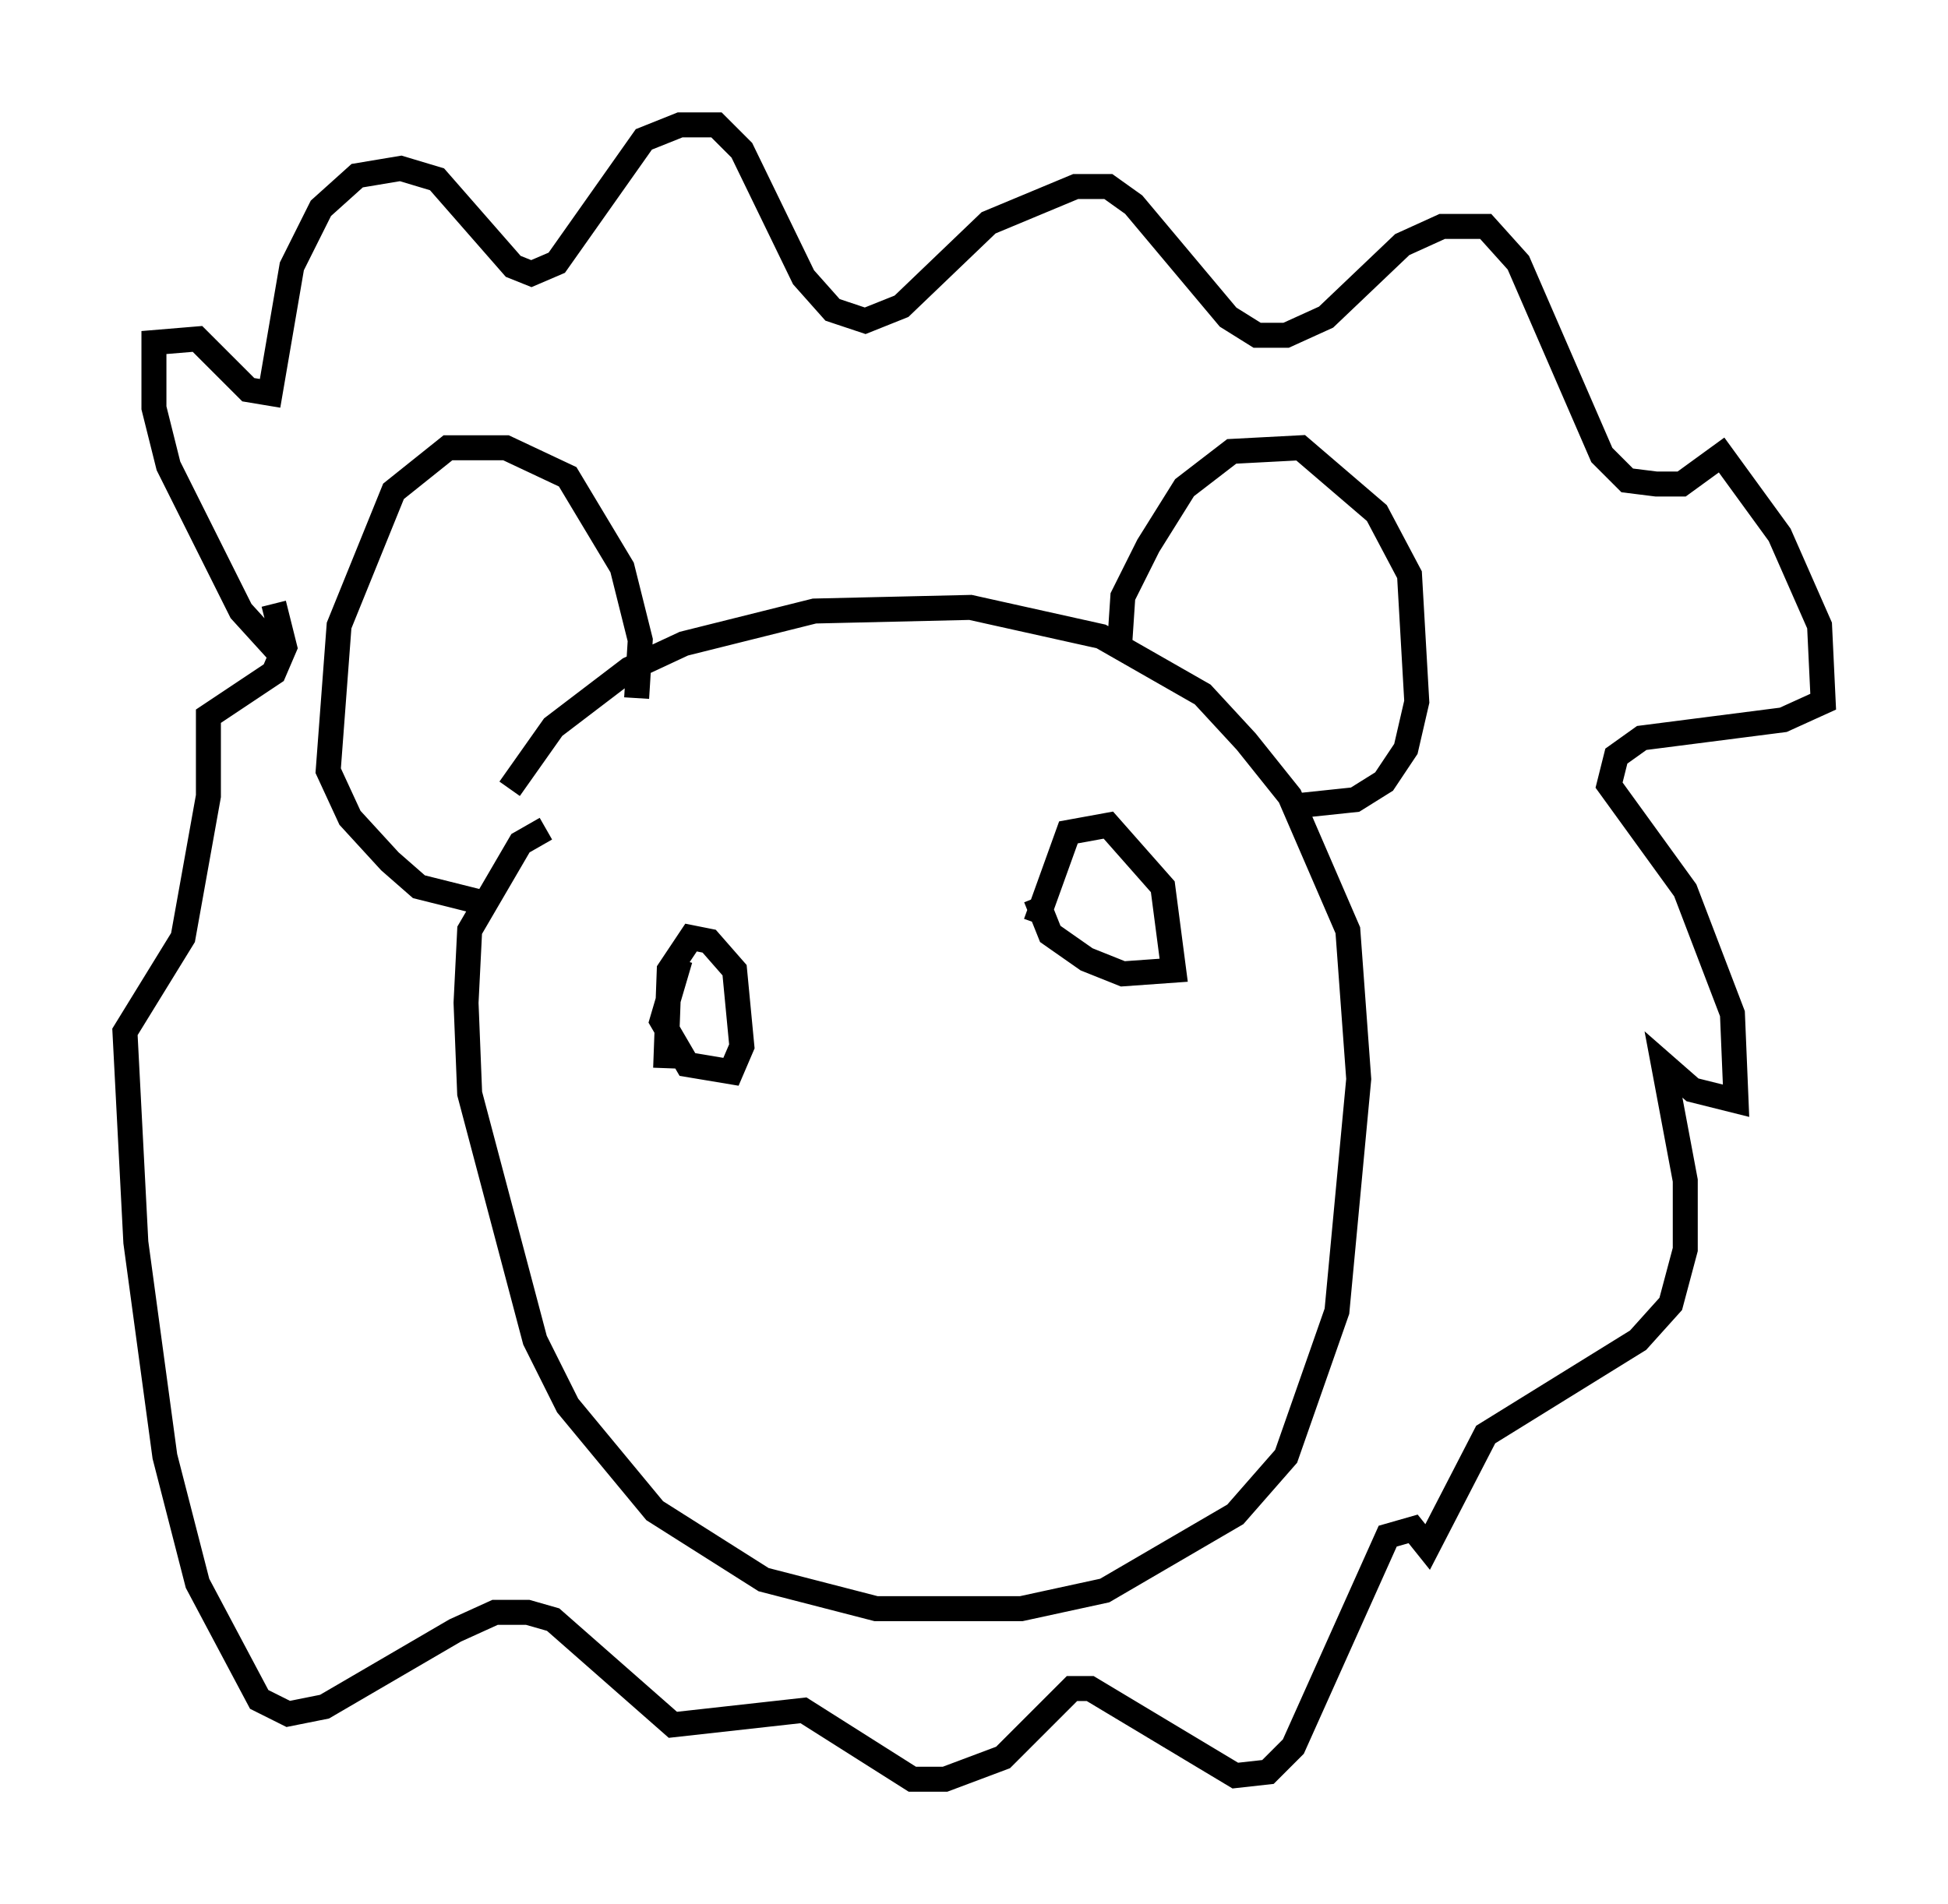 <?xml version="1.0" encoding="utf-8" ?>
<svg baseProfile="full" height="76.234" version="1.1" width="77.978" xmlns="http://www.w3.org/2000/svg" xmlns:ev="http://www.w3.org/2001/xml-events" xmlns:xlink="http://www.w3.org/1999/xlink"><defs /><rect fill="white" height="76.234" width="77.978" x="0" y="0" /><path d="M12.263, 26.497 m-1.162, -0.436 l-1.453, -1.598 -2.905, -5.81 l-0.581, -2.324 0.0, -2.615 l1.743, -0.145 2.034, 2.034 l0.872, 0.145 0.872, -5.084 l1.162, -2.324 1.453, -1.307 l1.743, -0.291 1.453, 0.436 l3.05, 3.486 0.726, 0.291 l1.017, -0.436 3.486, -4.939 l1.453, -0.581 1.453, 0.0 l1.017, 1.017 2.469, 5.084 l1.162, 1.307 1.307, 0.436 l1.453, -0.581 3.486, -3.341 l3.486, -1.453 1.307, 0.0 l1.017, 0.726 3.777, 4.503 l1.162, 0.726 1.162, 0.0 l1.598, -0.726 3.05, -2.905 l1.598, -0.726 1.743, 0.0 l1.307, 1.453 3.341, 7.698 l1.017, 1.017 1.162, 0.145 l1.017, 0.0 1.598, -1.162 l2.324, 3.196 1.598, 3.631 l0.145, 3.05 -1.598, 0.726 l-5.665, 0.726 -1.017, 0.726 l-0.291, 1.162 3.05, 4.212 l1.888, 4.939 0.145, 3.486 l-1.743, -0.436 -1.162, -1.017 l0.872, 4.648 0.0, 2.76 l-0.581, 2.179 -1.307, 1.453 l-6.101, 3.777 -2.324, 4.503 l-0.581, -0.726 -1.017, 0.291 l-3.777, 8.425 -1.017, 1.017 l-1.307, 0.145 -5.81, -3.486 l-0.726, 0.0 -2.76, 2.76 l-2.324, 0.872 -1.307, 0.0 l-4.358, -2.76 -5.229, 0.581 l-4.793, -4.212 -1.017, -0.291 l-1.307, 0.0 -1.598, 0.726 l-5.229, 3.05 -1.453, 0.291 l-1.162, -0.581 -2.469, -4.648 l-1.307, -5.084 -1.162, -8.57 l-0.436, -8.425 2.324, -3.777 l1.017, -5.665 0.0, -3.196 l2.615, -1.743 0.436, -1.017 l-0.436, -1.743 m10.894, 9.006 l-1.017, 0.581 -2.034, 3.486 l-0.145, 2.905 0.145, 3.631 l2.615, 9.877 1.307, 2.615 l3.486, 4.212 4.358, 2.76 l4.503, 1.162 5.81, 0.0 l3.341, -0.726 5.229, -3.05 l2.034, -2.324 2.034, -5.81 l0.872, -9.296 -0.436, -5.955 l-2.324, -5.374 -1.743, -2.179 l-1.743, -1.888 -4.067, -2.324 l-5.229, -1.162 -6.246, 0.145 l-5.229, 1.307 -2.179, 1.017 l-3.05, 2.324 -1.743, 2.469 m5.084, -3.631 l0.145, -2.324 -0.726, -2.905 l-2.179, -3.631 -2.469, -1.162 l-2.324, 0.0 -2.179, 1.743 l-2.179, 5.374 -0.436, 5.81 l0.872, 1.888 1.598, 1.743 l1.162, 1.017 2.324, 0.581 m25.709, -10.022 l0.145, -2.179 1.017, -2.034 l1.453, -2.324 1.888, -1.453 l2.76, -0.145 3.05, 2.615 l1.307, 2.469 0.291, 5.084 l-0.436, 1.888 -0.872, 1.307 l-1.162, 0.726 -2.76, 0.291 m-24.257, 6.101 l-0.726, 2.469 1.017, 1.743 l1.743, 0.291 0.436, -1.017 l-0.291, -3.05 -1.017, -1.162 l-0.726, -0.145 -0.872, 1.307 l-0.145, 3.922 m14.816, -6.827 l0.581, 1.453 1.453, 1.017 l1.453, 0.581 2.034, -0.145 l-0.436, -3.341 -2.179, -2.469 l-1.598, 0.291 -1.307, 3.631 m-12.782, 13.799 " fill="none" stroke="black" stroke-width="1" /></svg>